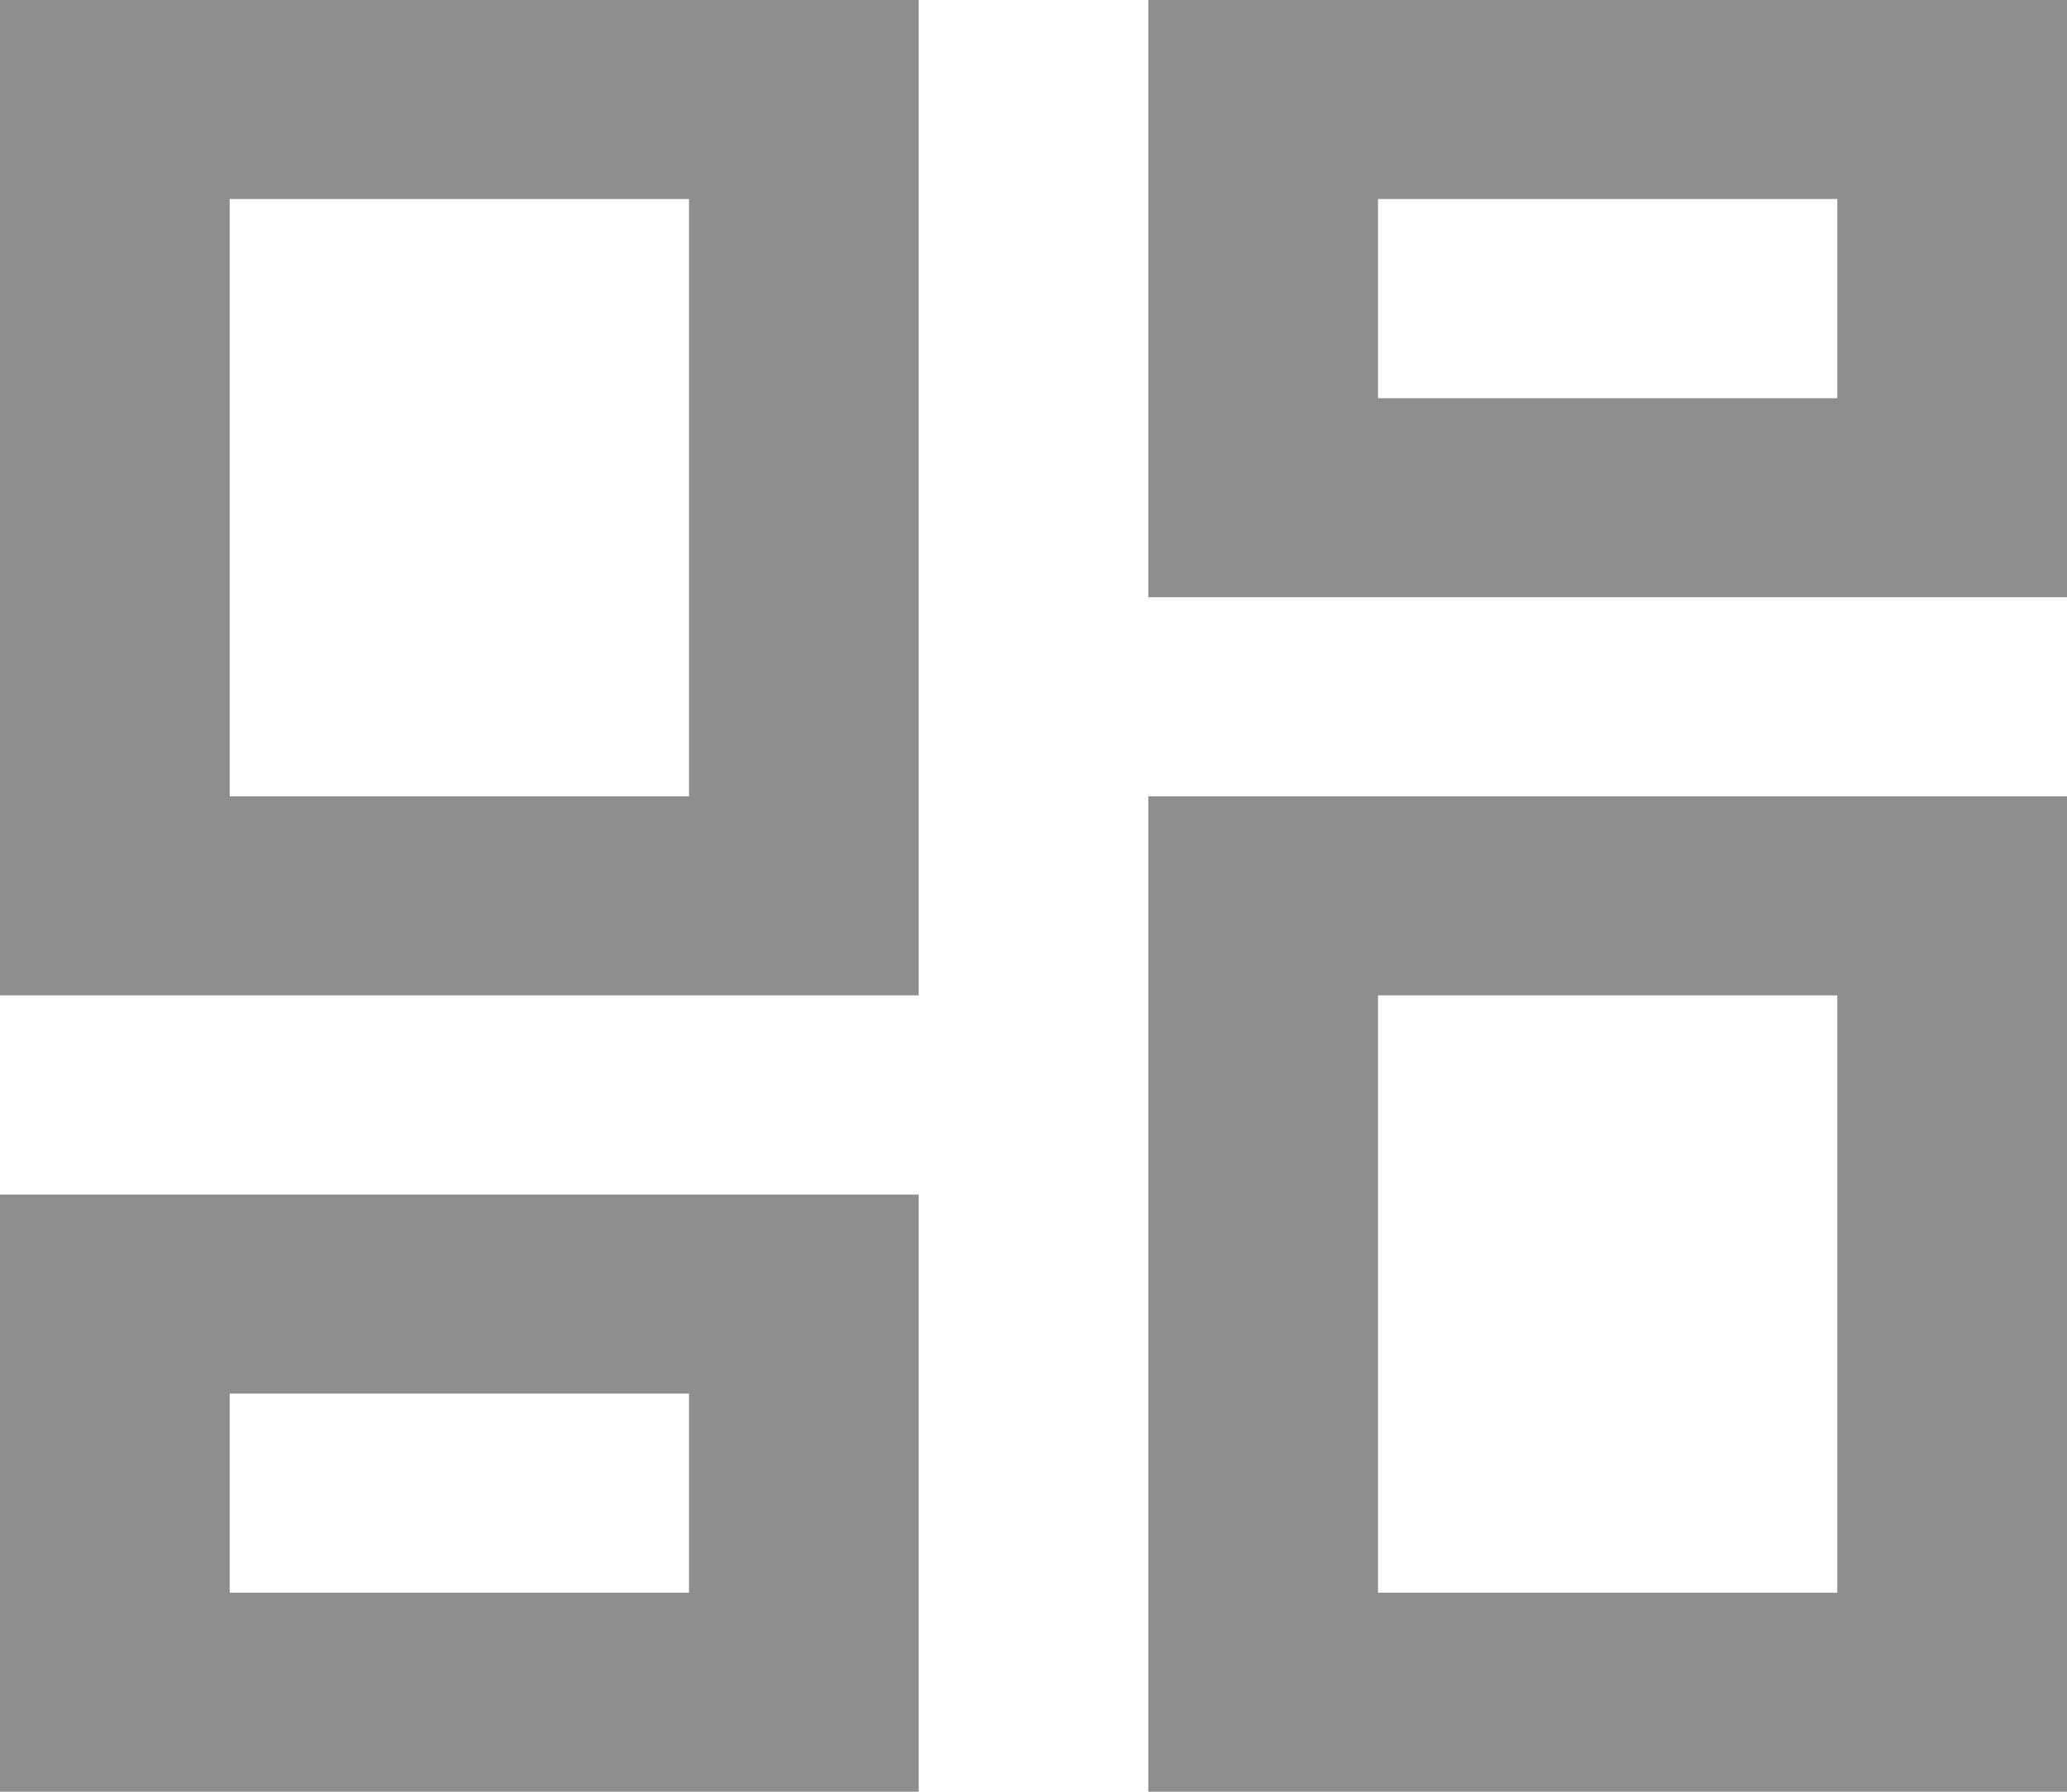 <svg width="15" height="13" viewBox="0 0 15 13" fill="none" xmlns="http://www.w3.org/2000/svg">
<path d="M8.333 4.333V0H15V4.333H8.333ZM0 7.222V0H6.667V7.222H0ZM8.333 13V5.778H15V13H8.333ZM0 13V8.667H6.667V13H0ZM1.667 5.778H5V1.444H1.667V5.778ZM10 11.556H13.333V7.222H10V11.556ZM10 2.889H13.333V1.444H10V2.889ZM1.667 11.556H5V10.111H1.667V11.556Z" fill="#1F1F1F" fill-opacity="0.5"/>
</svg>
